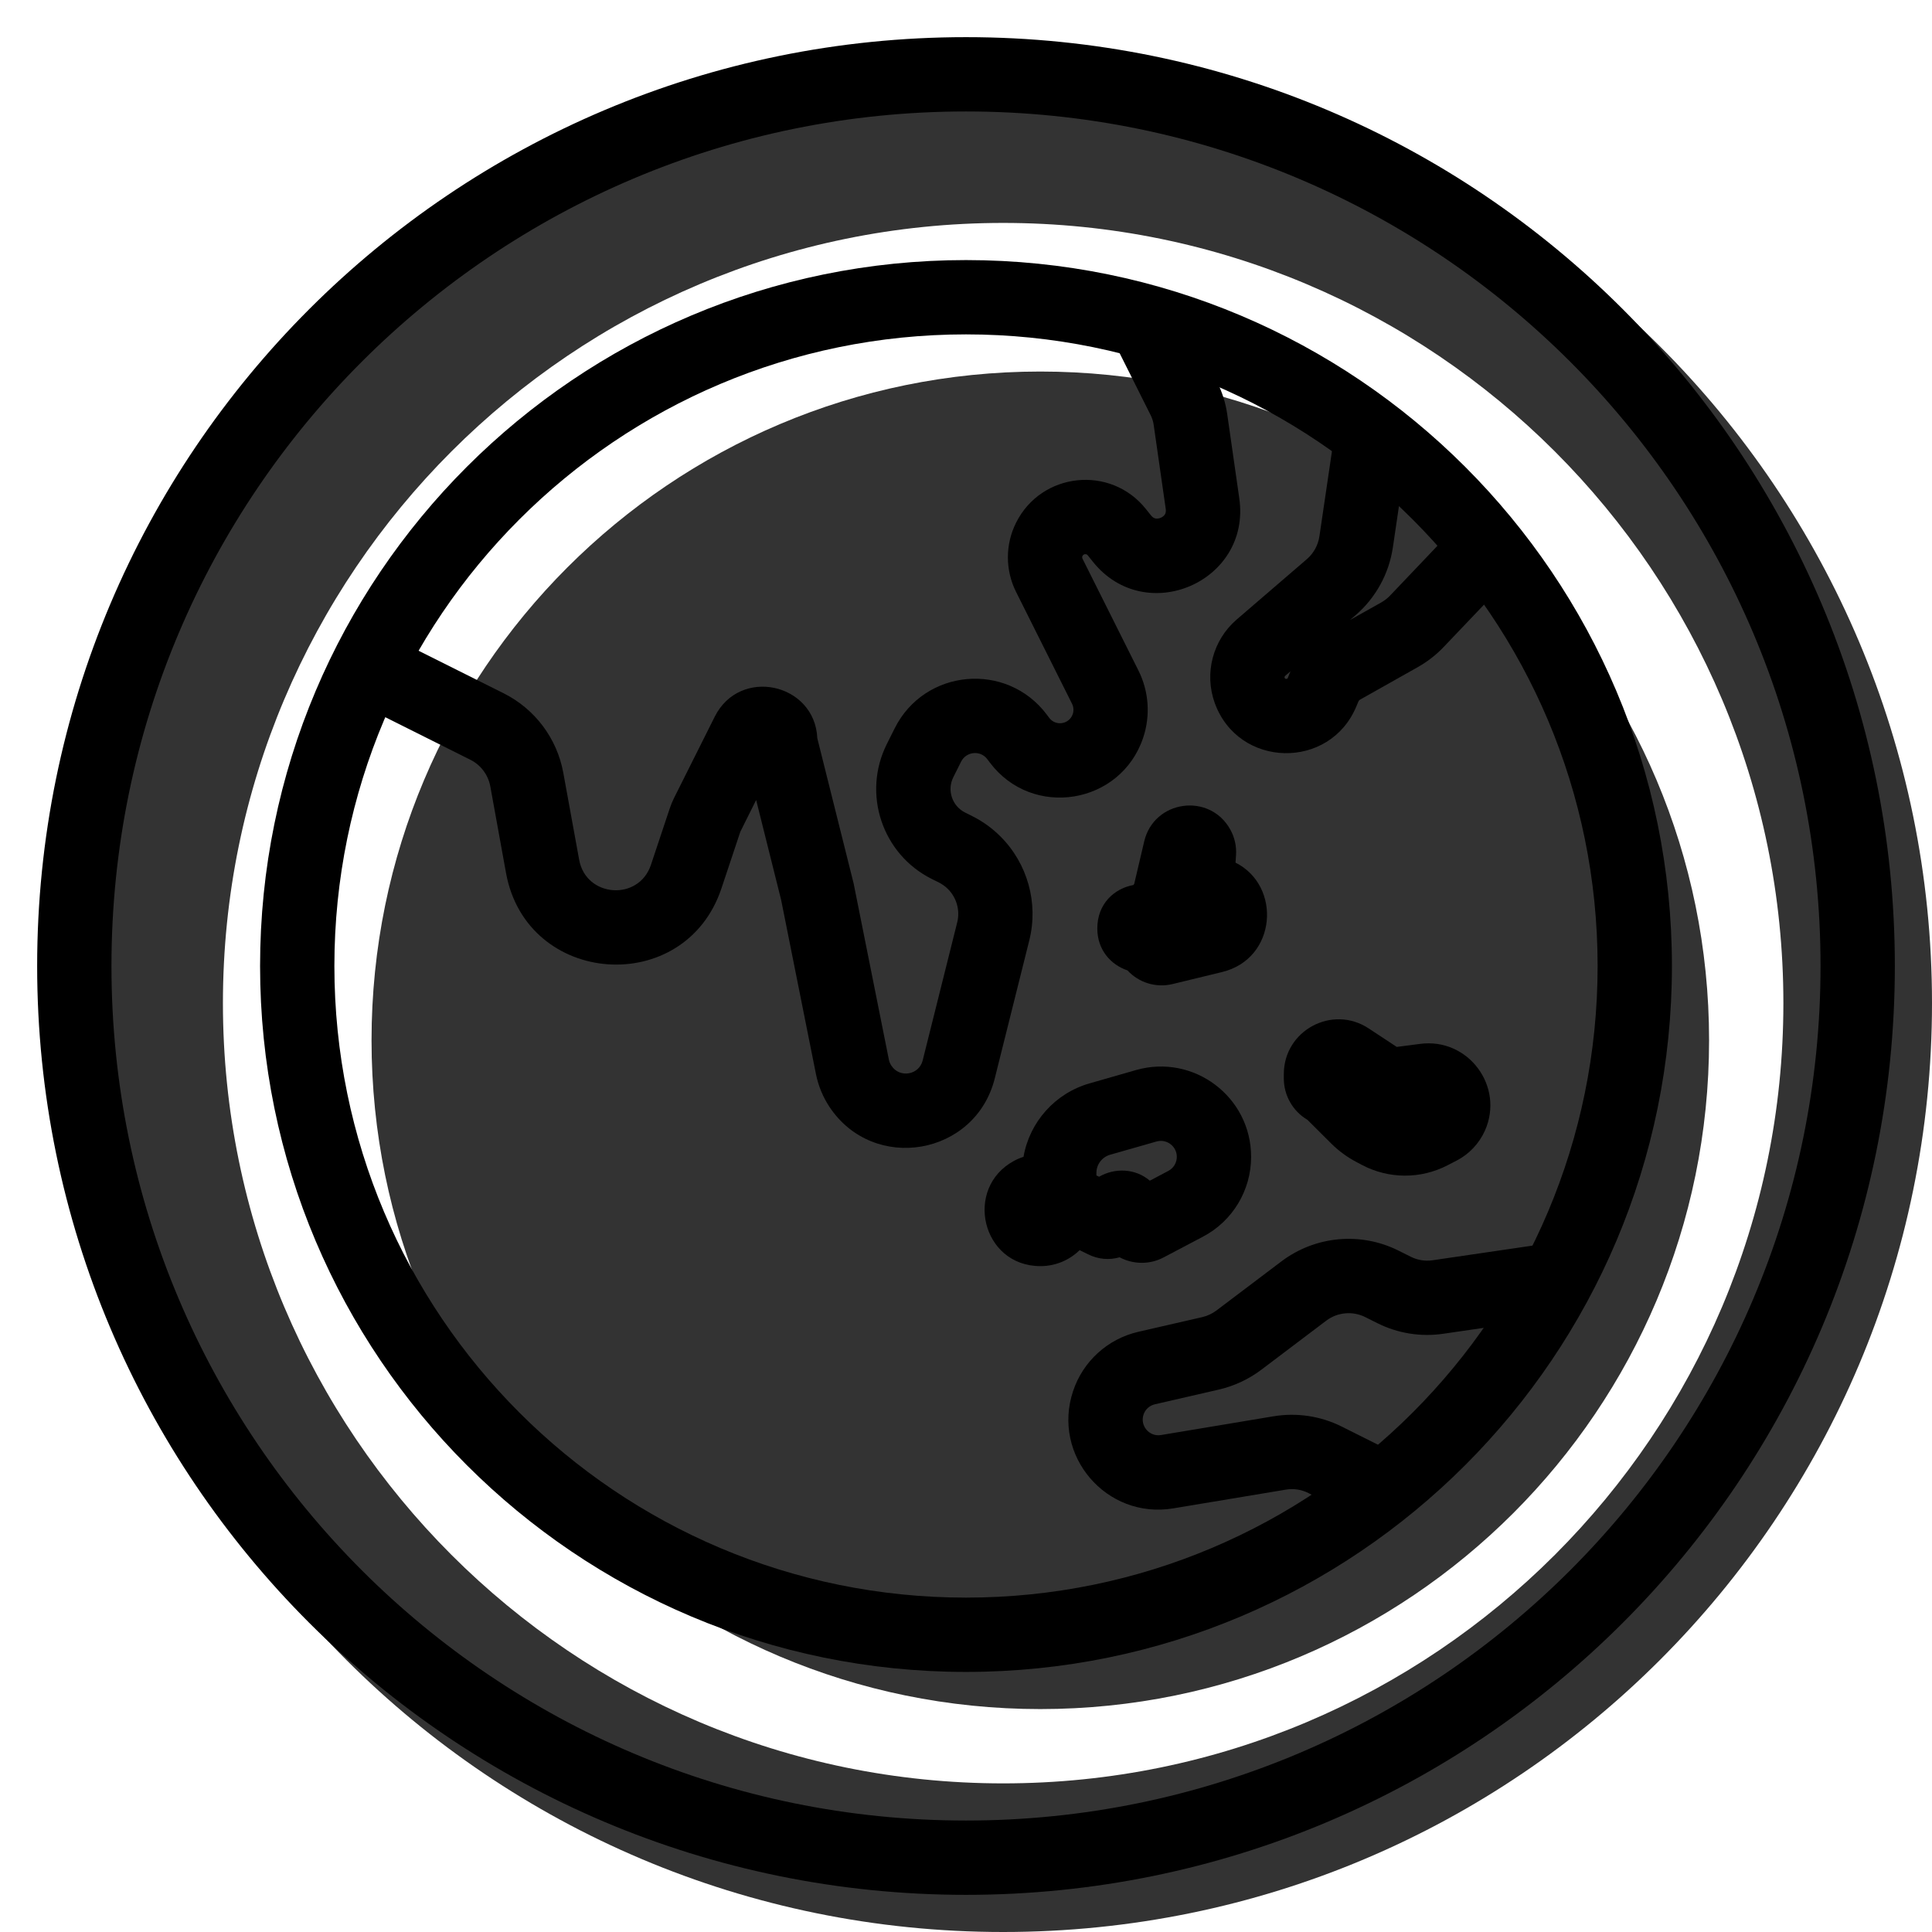<svg width="20" height="20" viewBox="0 0 26 26" fill="none" xmlns="http://www.w3.org/2000/svg"><path opacity="0.8" fill-rule="evenodd" clip-rule="evenodd" d="M13.5 26C20.404 26 26 20.404 26 13.5C26 6.596 20.404 1 13.5 1C6.596 1 1 6.596 1 13.5C1 20.404 6.596 26 13.5 26ZM13.5 24C19.299 24 24 19.299 24 13.5C24 7.701 19.299 3 13.5 3C7.701 3 3 7.701 3 13.5C3 19.299 7.701 24 13.5 24Z" fill="currentColor"/><g transform="translate(3, 3)"><g><path opacity="0.8" d="M20 11C20 15.971 15.971 20 11 20C6.029 20 2 15.971 2 11C2 6.029 6.029 2 11 2C15.971 2 20 6.029 20 11Z" fill="currentColor"/><path fill-rule="evenodd" clip-rule="evenodd" d="M10 1.5C5.306 1.5 1.5 5.306 1.5 10C1.5 14.694 5.306 18.5 10 18.5C14.694 18.5 18.5 14.694 18.5 10C18.5 5.306 14.694 1.5 10 1.5ZM0.5 10C0.5 4.753 4.753 0.5 10 0.5C15.247 0.5 19.5 4.753 19.5 10C19.5 15.247 15.247 19.5 10 19.5C4.753 19.5 0.5 15.247 0.5 10Z" fill="black"/><path fill-rule="evenodd" clip-rule="evenodd" d="M12.486 2.589L12.053 1.724L12.947 1.276L13.38 2.142C13.449 2.279 13.495 2.426 13.516 2.578L13.678 3.708C13.838 4.829 12.415 5.444 11.708 4.56L11.639 4.474C11.632 4.465 11.627 4.462 11.623 4.461C11.617 4.459 11.61 4.457 11.602 4.458C11.593 4.459 11.586 4.462 11.582 4.465C11.578 4.468 11.573 4.472 11.568 4.481C11.562 4.493 11.562 4.507 11.568 4.519L12.321 6.024C12.461 6.304 12.484 6.628 12.385 6.926C12.084 7.829 10.892 8.023 10.32 7.261L10.288 7.218C10.195 7.093 10.004 7.111 9.934 7.25L9.829 7.46C9.742 7.635 9.813 7.847 9.988 7.935L10.084 7.983C10.225 8.053 10.353 8.146 10.464 8.257C10.829 8.622 10.977 9.153 10.852 9.654L10.387 11.513C10.127 12.552 8.758 12.789 8.164 11.898C8.075 11.764 8.013 11.614 7.981 11.456L7.512 9.11L7.176 7.766L6.964 8.191L6.963 8.193L6.709 8.955C6.218 10.428 4.088 10.276 3.81 8.749L3.598 7.581C3.569 7.427 3.47 7.294 3.329 7.224L1.776 6.447L2.224 5.553L3.776 6.329C4.199 6.54 4.497 6.938 4.581 7.402L4.794 8.57C4.886 9.079 5.596 9.13 5.76 8.639L6.014 7.877C6.029 7.831 6.048 7.787 6.069 7.743L6.618 6.646C6.957 5.968 7.967 6.194 7.999 6.935L8.488 8.89L8.962 11.26C8.968 11.29 8.98 11.318 8.997 11.343C9.109 11.512 9.368 11.467 9.417 11.271L9.882 9.412C9.922 9.252 9.874 9.081 9.757 8.964C9.722 8.929 9.681 8.9 9.637 8.877L9.54 8.829C8.871 8.495 8.6 7.681 8.935 7.012L9.04 6.802C9.442 5.998 10.549 5.899 11.088 6.618L11.12 6.661C11.208 6.777 11.39 6.748 11.437 6.609C11.452 6.564 11.448 6.514 11.427 6.471L10.674 4.966C10.527 4.673 10.527 4.327 10.674 4.034C11.014 3.354 11.945 3.255 12.42 3.849L12.489 3.935C12.514 3.967 12.535 3.974 12.549 3.977C12.567 3.981 12.593 3.98 12.621 3.968C12.649 3.956 12.668 3.938 12.677 3.922C12.685 3.91 12.693 3.889 12.688 3.849L12.526 2.719C12.52 2.674 12.506 2.63 12.486 2.589Z" fill="black"/><path fill-rule="evenodd" clip-rule="evenodd" d="M14.245 13.975C14.7 13.632 15.31 13.575 15.82 13.83L15.984 13.912C16.075 13.958 16.178 13.975 16.28 13.96L17.678 13.755C17.951 13.715 18.205 13.904 18.245 14.178C18.285 14.451 18.096 14.705 17.822 14.745L16.424 14.949C16.121 14.994 15.811 14.944 15.537 14.807L15.373 14.725C15.203 14.64 14.999 14.659 14.848 14.773L13.972 15.435C13.803 15.562 13.61 15.652 13.404 15.7L12.543 15.898C12.471 15.914 12.412 15.967 12.389 16.037C12.339 16.188 12.467 16.339 12.625 16.312L14.138 16.06C14.451 16.008 14.772 16.056 15.056 16.198L15.765 16.553L15.318 17.447L14.608 17.093C14.514 17.045 14.407 17.029 14.303 17.047L12.789 17.299C11.889 17.449 11.152 16.587 11.441 15.721C11.574 15.32 11.907 15.018 12.318 14.923L13.18 14.725C13.248 14.709 13.313 14.679 13.369 14.637L14.245 13.975Z" fill="black"/><path fill-rule="evenodd" clip-rule="evenodd" d="M14.295 6.096C14.288 6.102 14.285 6.112 14.288 6.121C14.291 6.128 14.293 6.131 14.293 6.131L14.293 6.131L14.294 6.132C14.295 6.133 14.3 6.135 14.309 6.136C14.318 6.136 14.323 6.133 14.324 6.133L14.325 6.132C14.325 6.132 14.328 6.129 14.331 6.122L14.356 6.06C14.36 6.051 14.363 6.042 14.367 6.034L14.295 6.096ZM15.167 5.344L15.241 5.281C15.514 5.046 15.693 4.72 15.745 4.364L15.986 2.73L14.997 2.584L14.756 4.218C14.738 4.337 14.679 4.445 14.588 4.524L13.642 5.338C13.321 5.615 13.204 6.061 13.347 6.459C13.664 7.34 14.899 7.368 15.255 6.502L15.281 6.44C15.285 6.43 15.293 6.421 15.302 6.416L16.08 5.978C16.209 5.905 16.328 5.813 16.43 5.705L17.098 5.004L16.374 4.314L15.706 5.016C15.672 5.052 15.632 5.082 15.589 5.107L15.167 5.344Z" fill="black"/><path fill-rule="evenodd" clip-rule="evenodd" d="M12.253 8.91C11.996 8.957 11.767 9.162 11.767 9.495C11.767 9.783 11.949 9.984 12.173 10.059C12.322 10.221 12.552 10.298 12.78 10.243L13.447 10.081C14.184 9.902 14.25 8.921 13.627 8.609L13.634 8.507C13.642 8.388 13.615 8.269 13.557 8.164C13.279 7.662 12.529 7.765 12.398 8.324L12.264 8.894L12.253 8.91Z" fill="black"/><path fill-rule="evenodd" clip-rule="evenodd" d="M10.774 12.568C10.73 12.582 10.688 12.6 10.647 12.622C9.967 12.988 10.21 14.039 11.002 14.039C11.207 14.039 11.393 13.957 11.529 13.824L11.641 13.879C11.782 13.95 11.932 13.959 12.067 13.92C12.246 14.015 12.467 14.023 12.659 13.922L13.188 13.643C13.587 13.434 13.837 13.02 13.837 12.568C13.837 11.761 13.065 11.179 12.289 11.4L11.665 11.579C11.197 11.712 10.855 12.101 10.774 12.568ZM11.791 12.836L11.755 12.819L11.755 12.784C11.755 12.671 11.83 12.572 11.939 12.54L12.563 12.362C12.701 12.323 12.837 12.426 12.837 12.568C12.837 12.648 12.793 12.721 12.722 12.758L12.474 12.889C12.276 12.72 11.999 12.716 11.791 12.836Z" fill="black"/><path fill-rule="evenodd" clip-rule="evenodd" d="M14.277 11.455C14.277 10.868 14.929 10.517 15.419 10.84L15.797 11.089L16.112 11.048C16.759 10.963 17.249 11.621 16.983 12.217C16.905 12.389 16.772 12.531 16.604 12.618L16.478 12.683C16.118 12.869 15.69 12.867 15.332 12.679L15.254 12.638C15.131 12.573 15.017 12.49 14.918 12.392L14.595 12.07C14.399 11.955 14.277 11.743 14.277 11.512L14.277 11.455Z" fill="black"/></g></g><path fill-rule="evenodd" clip-rule="evenodd" d="M13 24.5C19.351 24.5 24.5 19.351 24.5 13C24.5 6.649 19.351 1.5 13 1.5C6.649 1.5 1.5 6.649 1.5 13C1.5 19.351 6.649 24.5 13 24.5ZM13 25.5C19.904 25.5 25.5 19.904 25.5 13C25.5 6.096 19.904 0.5 13 0.5C6.096 0.5 0.5 6.096 0.5 13C0.5 19.904 6.096 25.5 13 25.5Z" fill="black"/></svg>